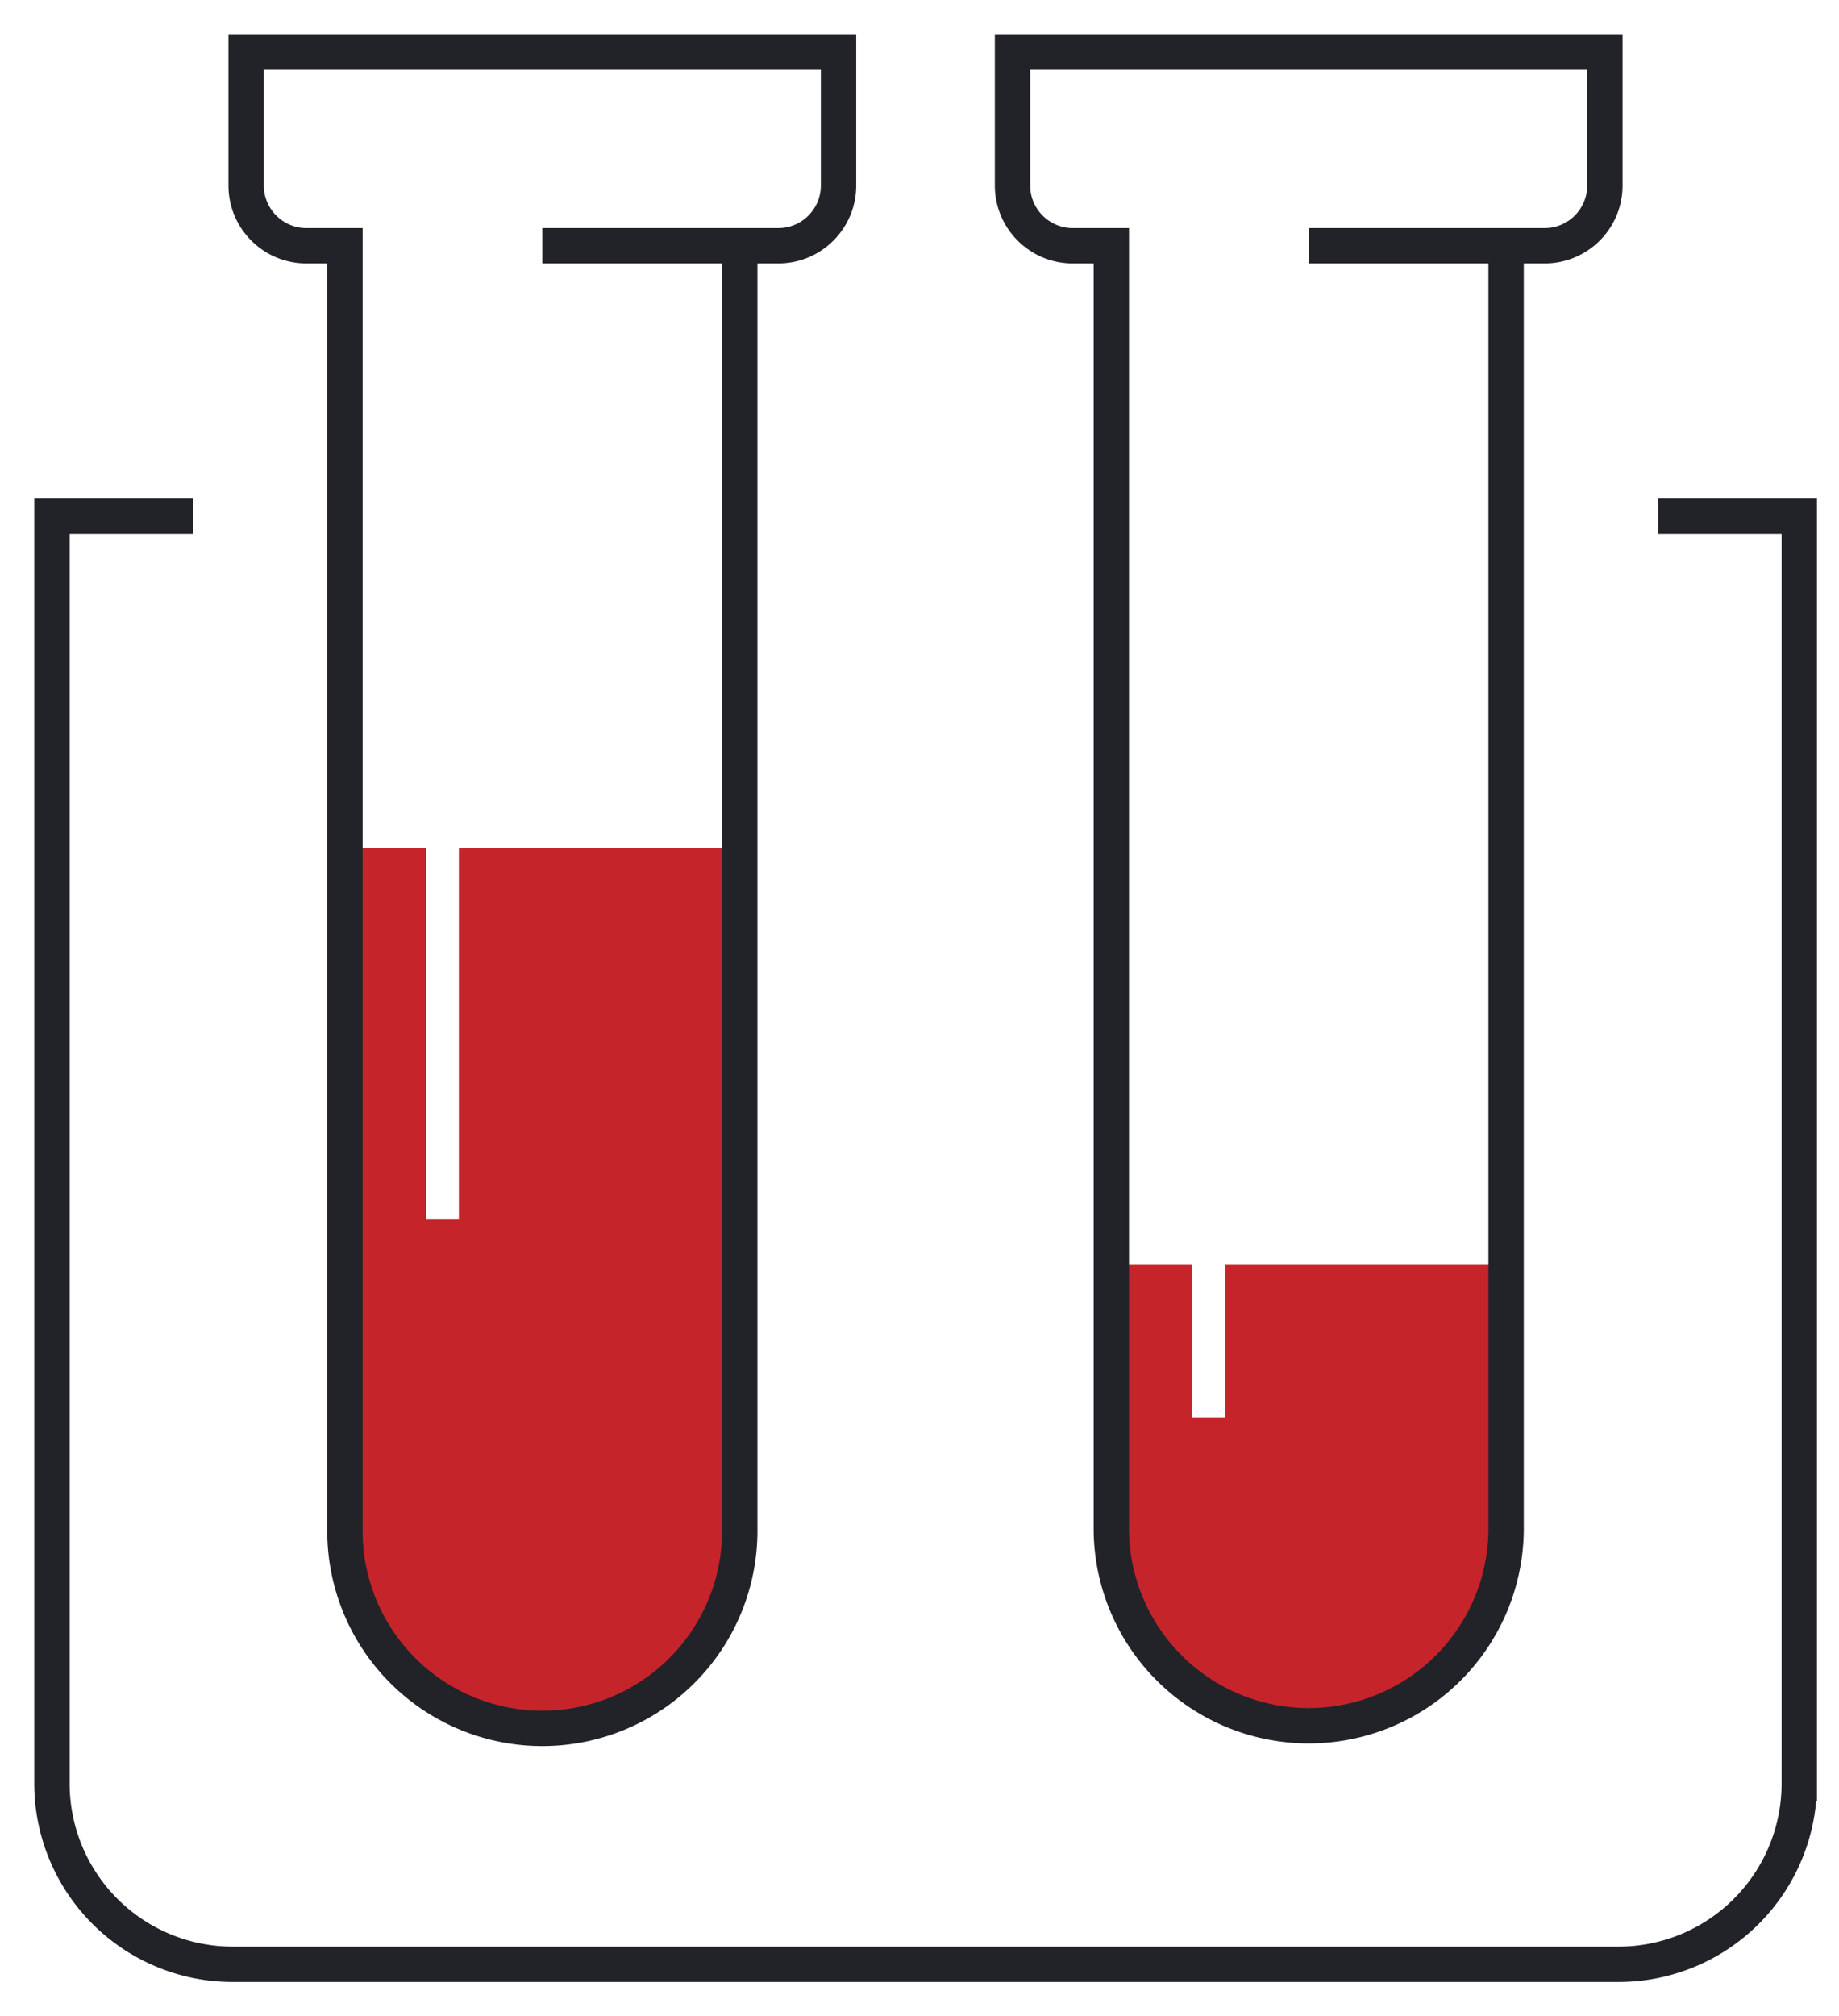 <svg xmlns="http://www.w3.org/2000/svg" width="52" height="57" viewBox="0 0 52 57"><g><g><g><path fill="#c6242b" d="M12.975 23.98v10.493h-.932V23.98H9.75v19.291a5.582 5.582 0 0 0 11.164 0V23.98z"/></g><g><path fill="#c6242b" d="M34.644 35.76v4.311h-.932V35.76H31.42v7.516a5.582 5.582 0 1 0 11.163 0V35.76z"/></g><g><path fill="none" stroke="#222329" stroke-miterlimit="20" d="M20.917 6.948v36.331a5.582 5.582 0 0 1-11.164 0V6.948v0H8.664c-.94 0-1.704-.763-1.704-1.704V1.47v0h16.75v3.774c0 .941-.763 1.704-1.703 1.704h-6.671v0"/></g><g><path fill="none" stroke="#222329" stroke-miterlimit="20" d="M42.587 6.948v36.331a5.582 5.582 0 0 1-11.163 0V6.948v0h-1.09c-.94 0-1.704-.763-1.704-1.704V1.47v0h16.75v3.774c0 .941-.762 1.704-1.703 1.704h-6.671v0"/></g><g><path fill="none" stroke="#222329" stroke-miterlimit="20" d="M46.887 14.59v0h3.99v35.828a5.112 5.112 0 0 1-5.11 5.113H6.582a5.113 5.113 0 0 1-5.113-5.113V14.59v0h3.992v0"/></g></g></g></svg>